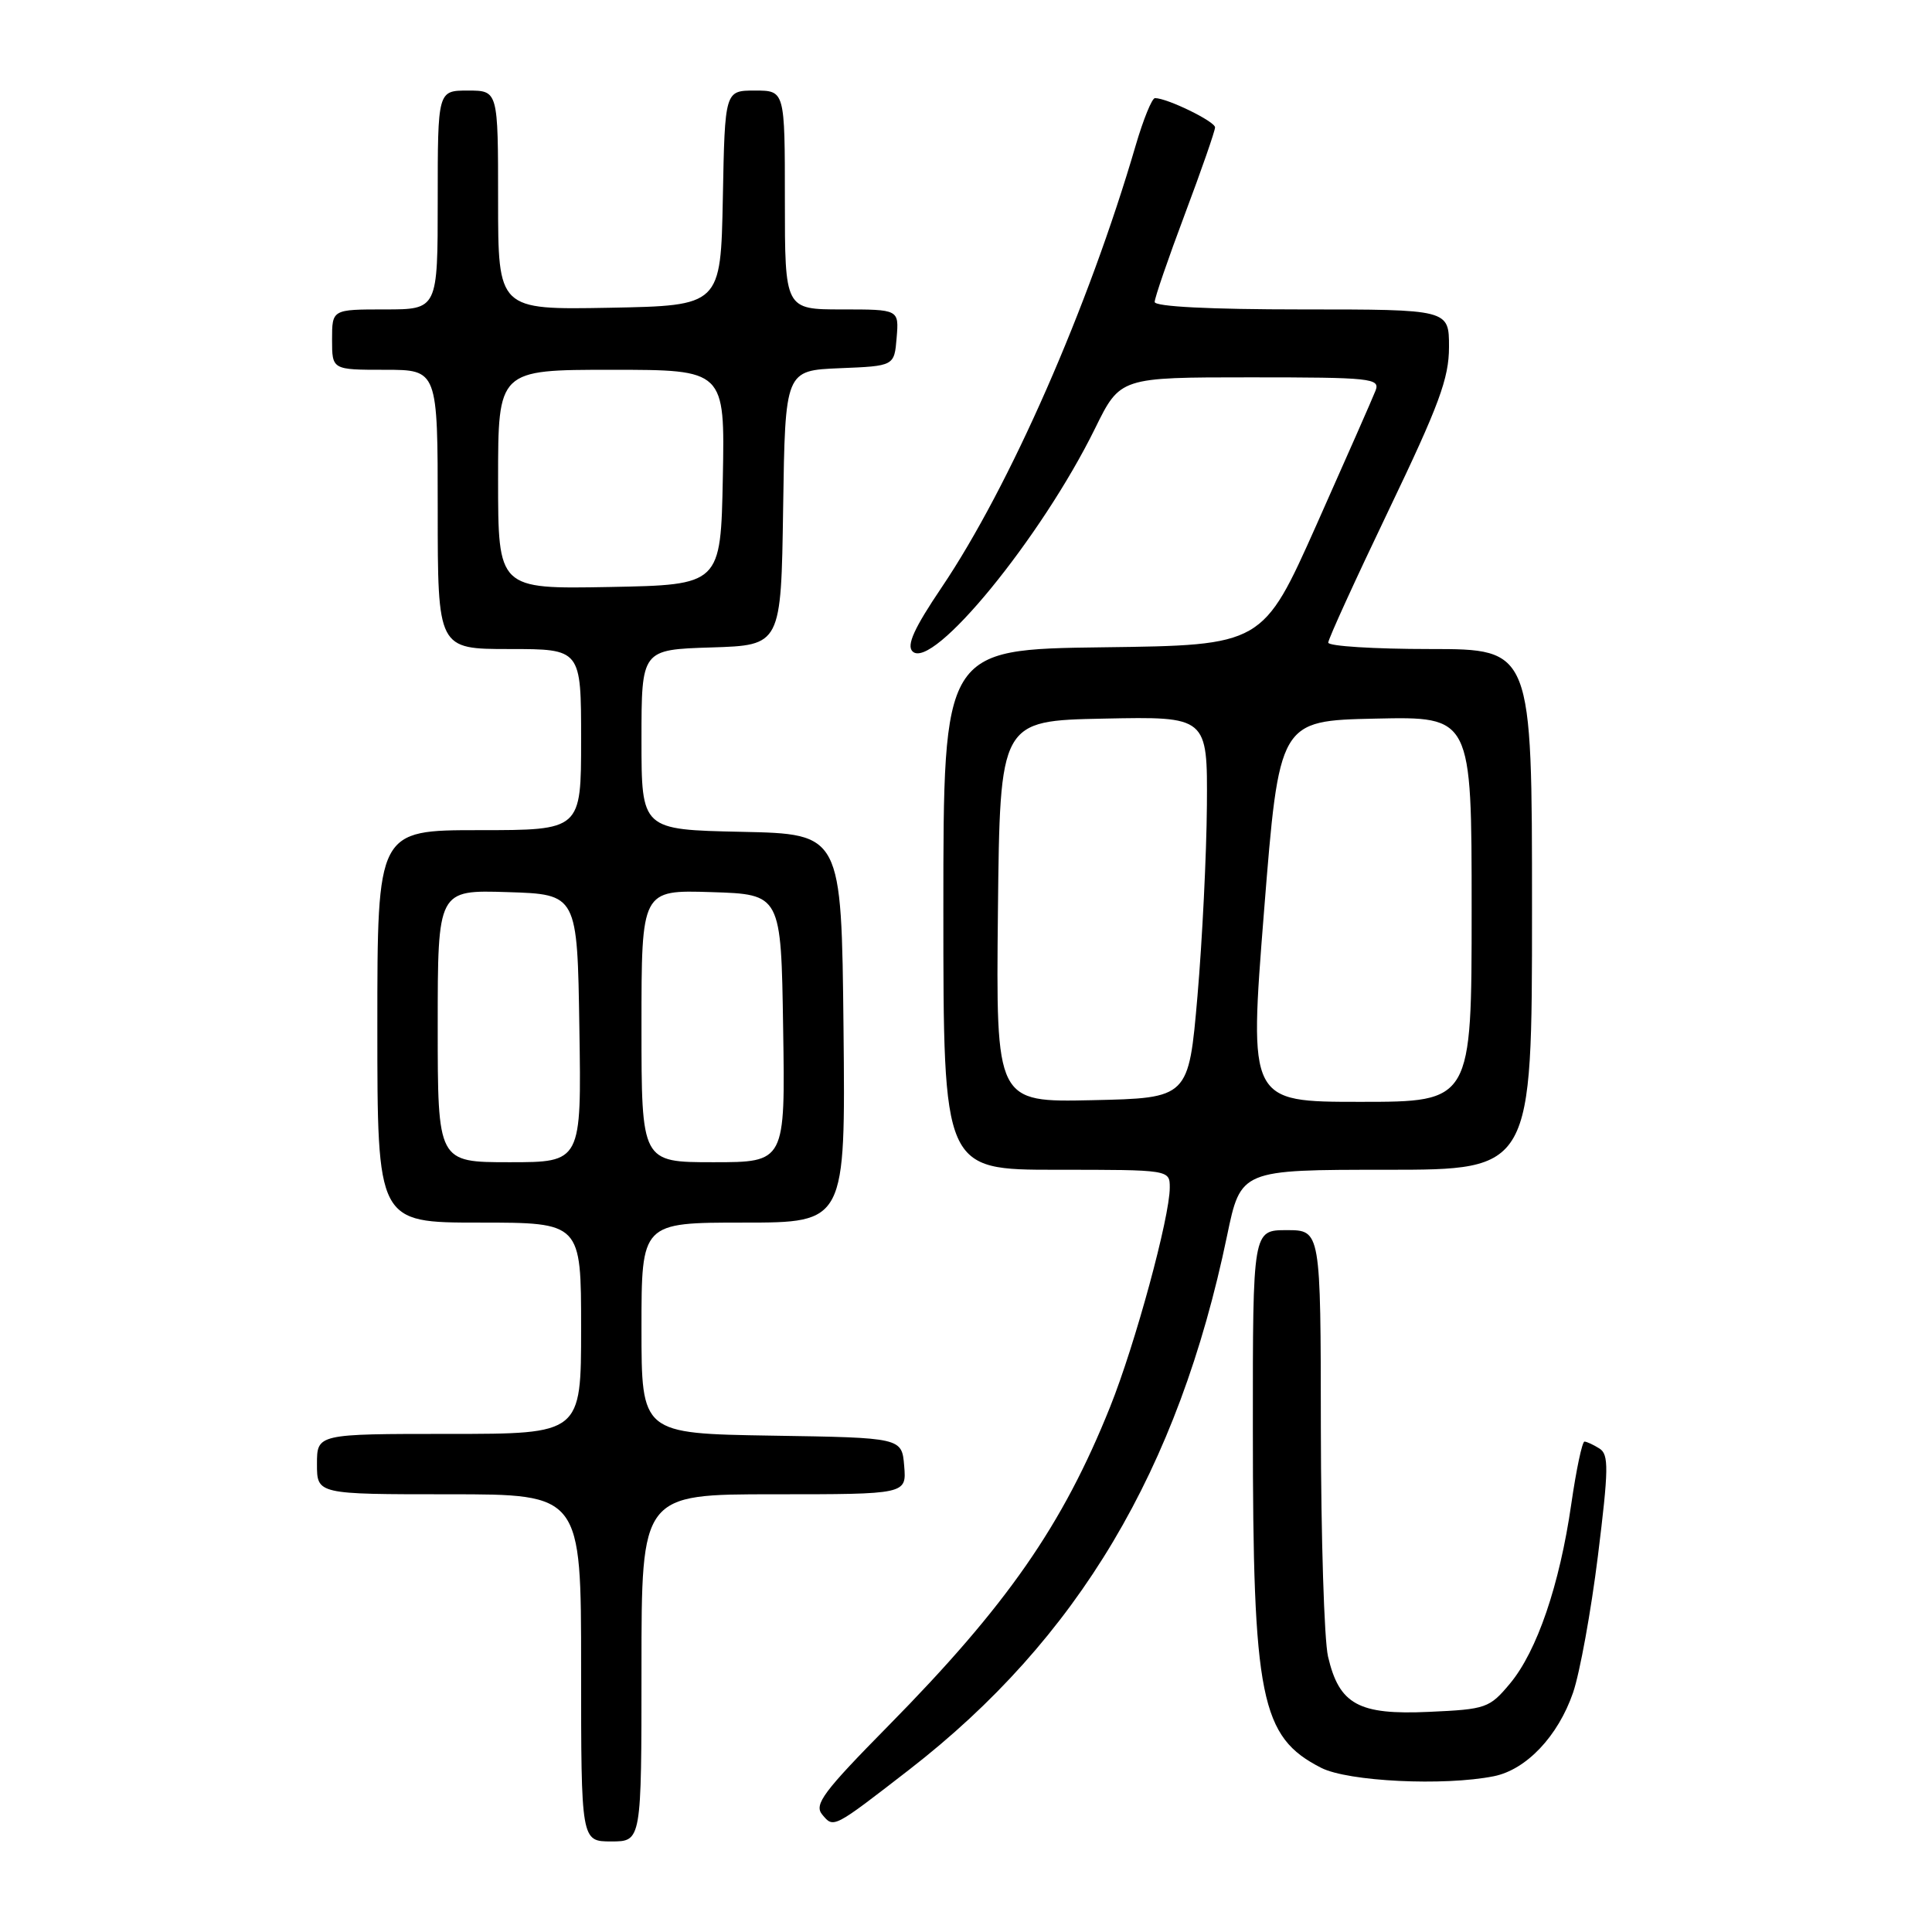 <?xml version="1.0" encoding="UTF-8" standalone="no"?>
<!DOCTYPE svg PUBLIC "-//W3C//DTD SVG 1.1//EN" "http://www.w3.org/Graphics/SVG/1.1/DTD/svg11.dtd" >
<svg xmlns="http://www.w3.org/2000/svg" xmlns:xlink="http://www.w3.org/1999/xlink" version="1.1" viewBox="0 0 256 256">
 <g >
 <path fill="currentColor"
d=" M 85.00 221.00 C 85.00 198.00 85.00 198.00 102.56 198.00 C 120.12 198.00 120.12 198.00 119.81 194.25 C 119.50 190.50 119.50 190.50 102.25 190.23 C 85.00 189.95 85.00 189.95 85.00 175.98 C 85.00 162.00 85.00 162.00 98.52 162.00 C 112.03 162.00 112.03 162.00 111.77 136.25 C 111.50 110.50 111.50 110.50 98.25 110.22 C 85.00 109.94 85.00 109.94 85.00 98.01 C 85.00 86.08 85.00 86.08 94.25 85.79 C 103.50 85.50 103.50 85.50 103.77 67.29 C 104.04 49.09 104.04 49.09 111.27 48.79 C 118.50 48.50 118.50 48.50 118.81 44.75 C 119.12 41.00 119.12 41.00 111.56 41.00 C 104.00 41.00 104.00 41.00 104.00 26.50 C 104.00 12.00 104.00 12.00 100.03 12.00 C 96.05 12.00 96.05 12.00 95.78 26.25 C 95.50 40.50 95.50 40.50 80.75 40.78 C 66.00 41.05 66.00 41.05 66.00 26.53 C 66.00 12.00 66.00 12.00 62.00 12.00 C 58.00 12.00 58.00 12.00 58.00 26.50 C 58.00 41.00 58.00 41.00 51.00 41.00 C 44.00 41.00 44.00 41.00 44.00 45.00 C 44.00 49.00 44.00 49.00 51.00 49.00 C 58.00 49.00 58.00 49.00 58.00 67.50 C 58.00 86.00 58.00 86.00 67.50 86.00 C 77.00 86.00 77.00 86.00 77.00 98.00 C 77.00 110.00 77.00 110.00 63.50 110.00 C 50.00 110.00 50.00 110.00 50.00 136.00 C 50.00 162.00 50.00 162.00 63.50 162.00 C 77.00 162.00 77.00 162.00 77.00 176.00 C 77.00 190.00 77.00 190.00 59.50 190.00 C 42.00 190.00 42.00 190.00 42.00 194.00 C 42.00 198.00 42.00 198.00 59.50 198.00 C 77.00 198.00 77.00 198.00 77.00 221.00 C 77.00 244.00 77.00 244.00 81.00 244.00 C 85.00 244.00 85.00 244.00 85.00 221.00 Z  M 120.50 234.47 C 142.83 217.15 156.14 194.79 162.59 163.75 C 164.41 155.00 164.41 155.00 183.71 155.00 C 203.00 155.00 203.00 155.00 203.00 120.50 C 203.00 86.00 203.00 86.00 189.50 86.00 C 182.07 86.00 176.00 85.62 176.00 85.15 C 176.00 84.68 179.60 76.80 184.00 67.62 C 190.69 53.67 192.00 50.13 192.00 45.97 C 192.00 41.00 192.00 41.00 172.50 41.00 C 160.34 41.00 153.00 40.63 153.00 40.01 C 153.00 39.47 154.80 34.23 157.00 28.38 C 159.20 22.52 161.00 17.35 161.00 16.88 C 161.00 16.09 154.66 13.00 153.04 13.00 C 152.64 13.00 151.50 15.81 150.49 19.25 C 144.23 40.69 133.79 64.47 124.77 77.84 C 121.14 83.22 120.10 85.50 120.91 86.31 C 123.52 88.92 137.98 71.26 145.11 56.75 C 148.43 50.00 148.43 50.00 165.68 50.00 C 181.70 50.00 182.89 50.13 182.27 51.75 C 181.90 52.71 178.38 60.70 174.46 69.50 C 167.32 85.50 167.32 85.50 146.16 85.77 C 125.00 86.04 125.00 86.04 125.00 120.52 C 125.00 155.00 125.00 155.00 140.00 155.00 C 155.00 155.00 155.00 155.00 155.00 157.37 C 155.00 161.28 150.42 178.13 147.10 186.41 C 140.81 202.11 133.42 212.73 117.70 228.69 C 109.10 237.42 107.84 239.10 108.94 240.43 C 110.47 242.27 110.35 242.33 120.50 234.47 Z  M 197.94 235.36 C 202.24 234.50 206.45 230.06 208.44 224.28 C 209.34 221.65 210.82 213.50 211.73 206.18 C 213.16 194.62 213.19 192.73 211.94 191.94 C 211.15 191.44 210.25 191.02 209.95 191.02 C 209.65 191.01 208.86 194.74 208.20 199.31 C 206.65 210.04 203.66 218.78 200.09 223.07 C 197.36 226.34 196.92 226.49 189.35 226.83 C 180.01 227.26 177.45 225.85 175.97 219.50 C 175.46 217.30 175.04 203.69 175.02 189.25 C 175.00 163.00 175.00 163.00 170.50 163.00 C 166.00 163.00 166.00 163.00 166.01 189.25 C 166.01 225.12 167.03 230.15 175.07 234.25 C 178.63 236.06 191.34 236.68 197.94 235.36 Z  M 58.00 135.96 C 58.00 117.92 58.00 117.92 67.25 118.21 C 76.50 118.50 76.50 118.50 76.77 136.25 C 77.05 154.00 77.05 154.00 67.52 154.00 C 58.00 154.00 58.00 154.00 58.00 135.96 Z  M 85.00 135.96 C 85.00 117.92 85.00 117.92 94.25 118.21 C 103.50 118.50 103.50 118.50 103.77 136.25 C 104.05 154.00 104.05 154.00 94.52 154.00 C 85.00 154.00 85.00 154.00 85.00 135.96 Z  M 66.00 63.53 C 66.00 49.00 66.00 49.00 81.03 49.00 C 96.05 49.00 96.05 49.00 95.78 63.25 C 95.50 77.50 95.50 77.50 80.75 77.78 C 66.00 78.05 66.00 78.05 66.00 63.53 Z  M 132.23 120.78 C 132.50 95.50 132.50 95.50 146.25 95.22 C 160.00 94.94 160.00 94.94 159.92 106.72 C 159.87 113.20 159.31 124.58 158.67 132.00 C 157.50 145.50 157.50 145.50 144.73 145.78 C 131.97 146.06 131.97 146.06 132.23 120.78 Z  M 167.49 120.75 C 169.50 95.50 169.50 95.50 182.25 95.22 C 195.00 94.94 195.00 94.94 195.00 120.47 C 195.00 146.00 195.00 146.00 180.24 146.00 C 165.49 146.00 165.49 146.00 167.49 120.75 Z "/>
</g>
</svg>